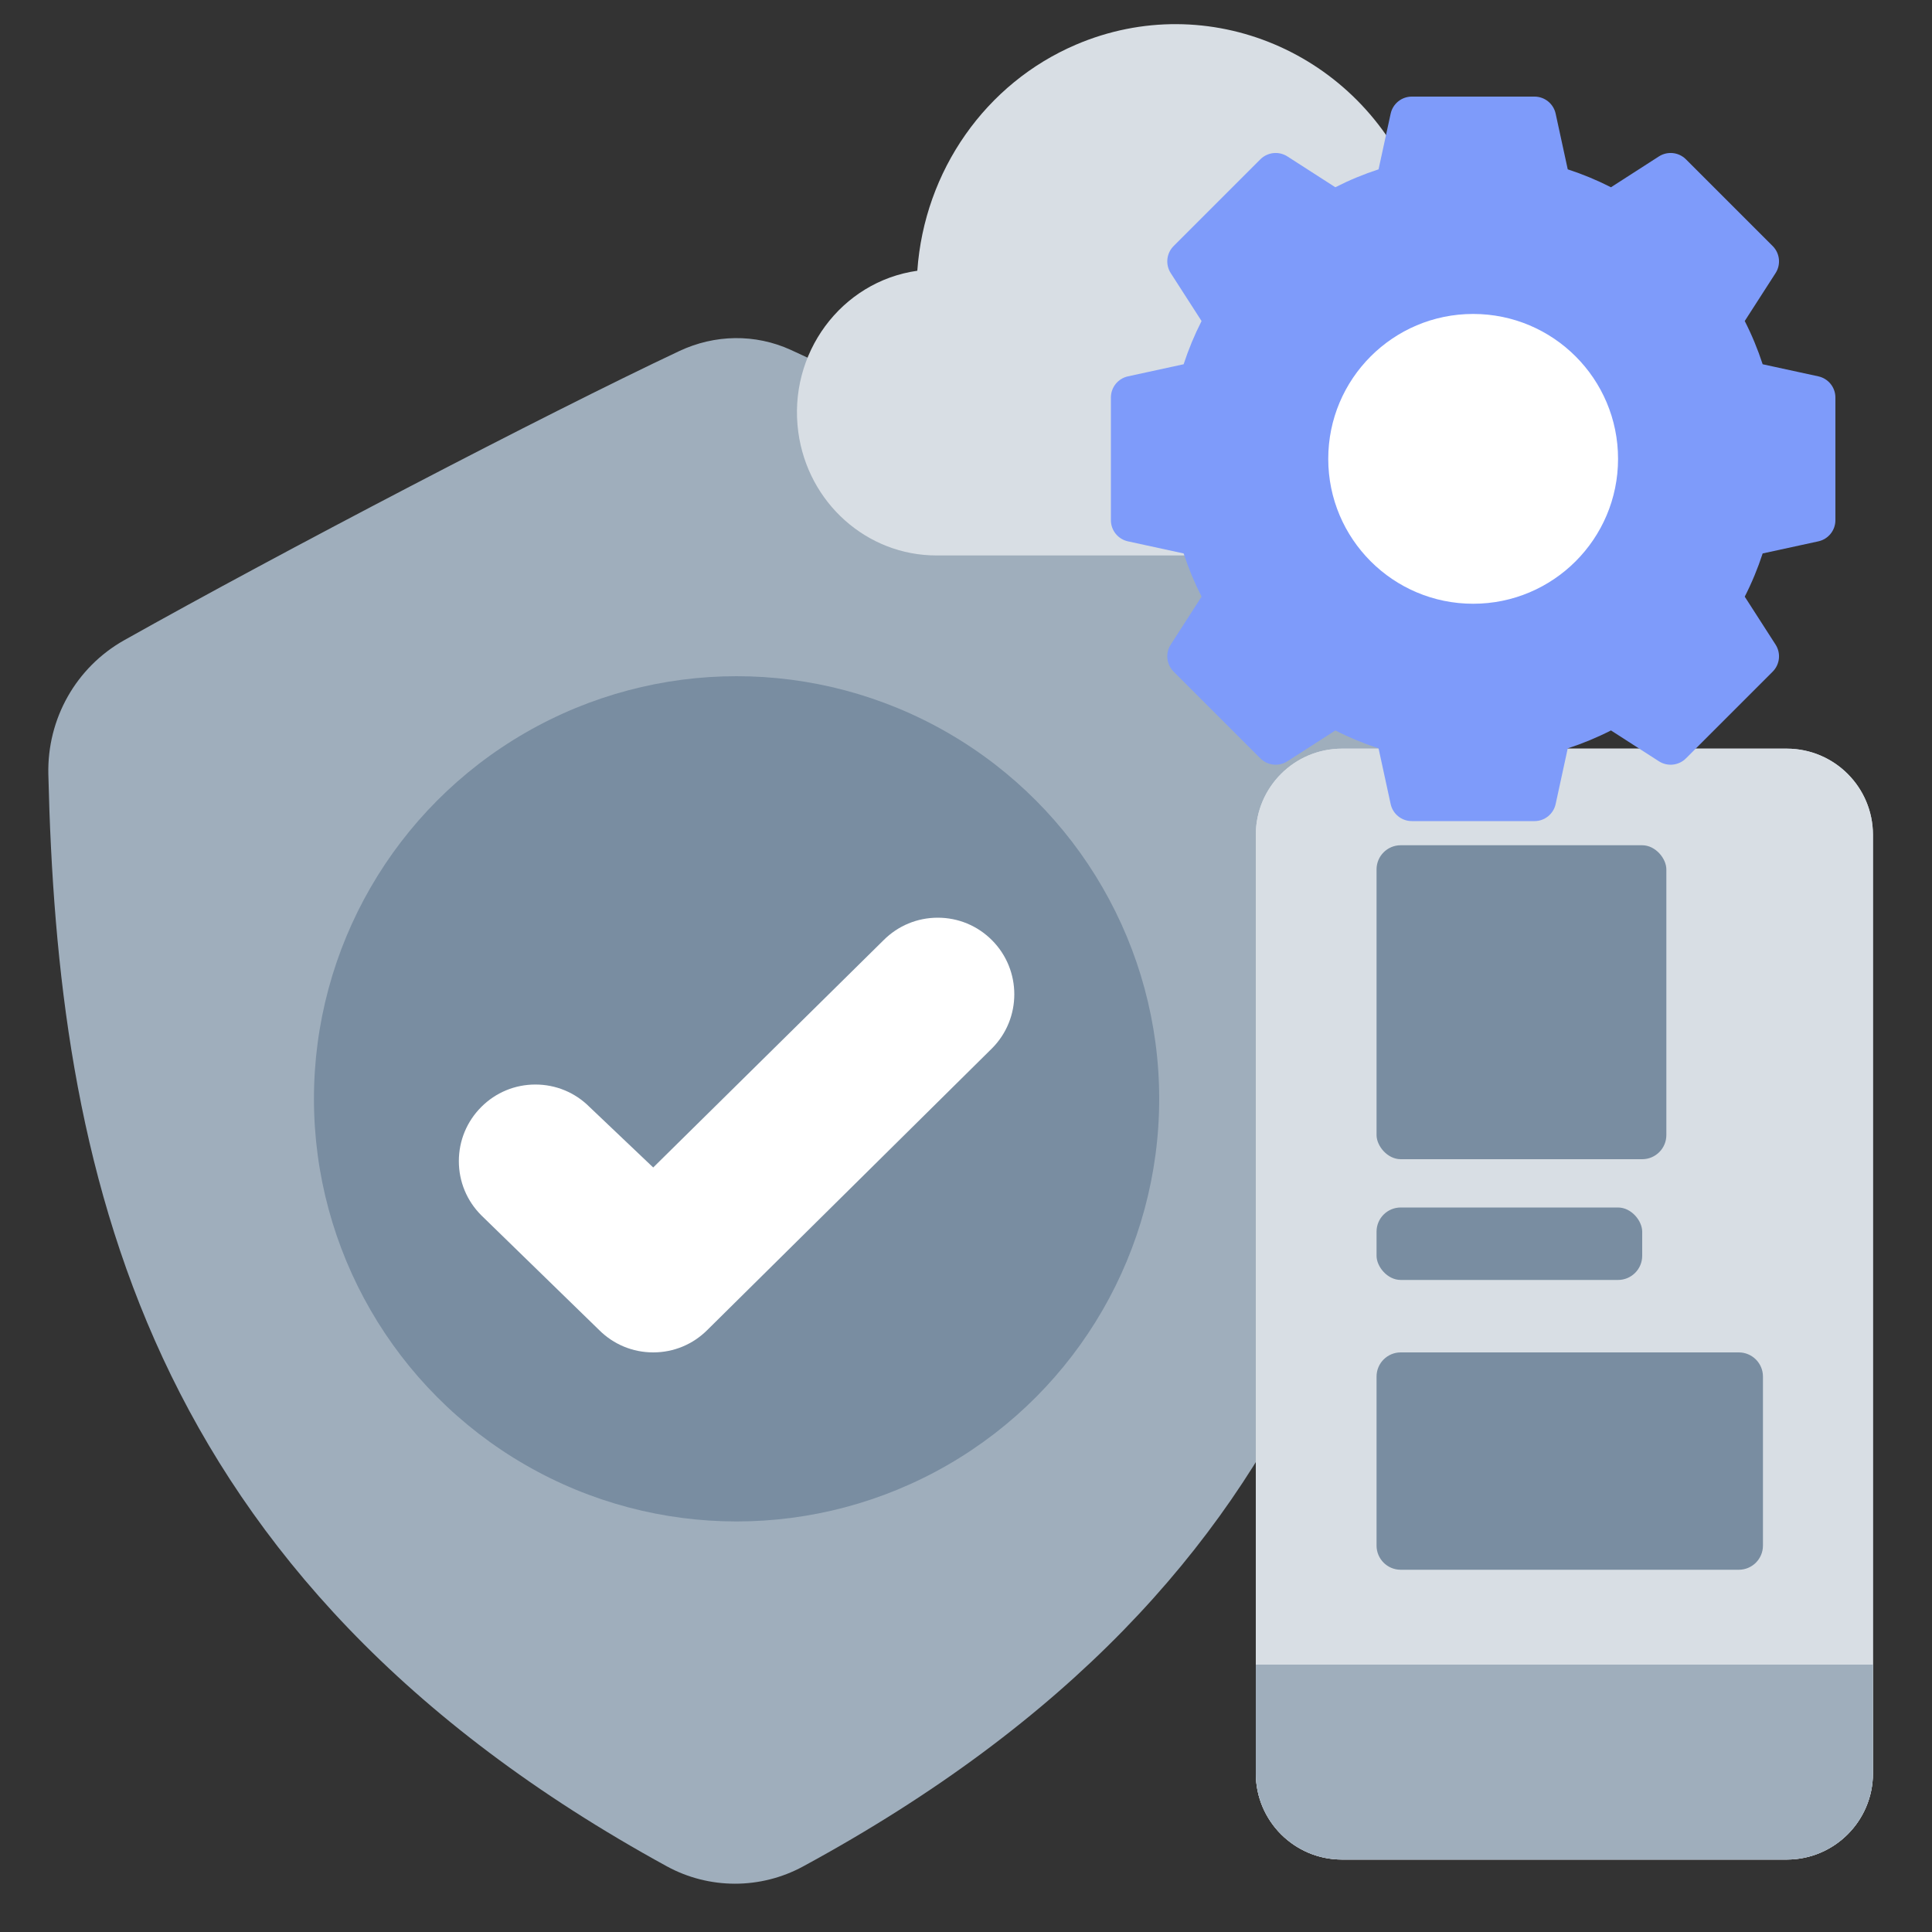 <svg width="80" height="80" viewBox="0 0 80 80" fill="none" xmlns="http://www.w3.org/2000/svg">
<rect x="0" y="0" width="80" height="80" fill="#333333" stroke="none"/>
<path fill-rule="evenodd" clip-rule="evenodd" d="M58.998 32.109C59.05 29.785 57.822 27.634 55.807 26.504C49.339 22.876 38.367 17.05 32.745 14.488C31.269 13.815 29.597 13.845 28.129 14.536C22.577 17.151 11.556 22.908 5.146 26.508C3.152 27.628 1.948 29.759 2.002 32.06C2.38 48.206 5.728 65.299 27.608 77.278C29.363 78.239 31.493 78.24 33.252 77.286C55.286 65.328 58.628 48.638 58.998 32.109Z" fill="#9faebc"/>
<circle cx="30.5" cy="45.5" r="17.5" fill="#798da1"/>
<path fill-rule="evenodd" clip-rule="evenodd" d="M41.073 43.414L29.29 55.071C28.691 55.67 27.895 56 27.048 56C26.201 56 25.405 55.67 24.806 55.071L19.929 50.323C19.33 49.724 19 48.927 19 48.08C19 47.233 19.33 46.437 19.929 45.837C20.527 45.238 21.323 44.908 22.17 44.908C23.017 44.908 23.813 45.238 24.412 45.838L27.048 48.343L36.589 38.929C37.188 38.33 37.984 38 38.831 38C39.678 38 40.474 38.33 41.073 38.929C42.309 40.166 42.309 42.178 41.073 43.414Z" fill="#fff"/>
<path d="M58.577 7.771C56.298 2.164 50.02 -0.488 44.554 1.849C40.816 3.447 38.275 7.068 37.984 11.211C34.825 11.659 32.618 14.649 33.055 17.889C33.45 20.821 35.895 23.003 38.78 23H58.577C62.676 23 66 19.591 66 15.385C66 11.18 62.676 7.771 58.577 7.771Z" fill="#d8dee4"/>
<path d="M73.994 77H55.561C53.597 76.995 52.005 75.403 52 73.439V34.561C52.005 32.597 53.597 31.005 55.561 31H73.994C75.958 31.005 77.55 32.597 77.555 34.561V73.44C77.549 75.404 75.958 76.995 73.994 77Z" fill="#d8dee4"/>
<path fill-rule="evenodd" clip-rule="evenodd" d="M55.566 74.8H73.989L73.99 74.8C74.741 74.797 75.351 74.189 75.355 73.436V34.564C75.352 33.813 74.742 33.203 73.991 33.2H55.564C54.813 33.203 54.203 33.813 54.2 34.564V73.436C54.203 74.187 54.813 74.797 55.565 74.8L55.566 74.8ZM55.561 77C53.597 76.995 52.005 75.403 52 73.439V34.561C52.005 32.597 53.597 31.005 55.561 31H73.994C75.958 31.005 77.55 32.597 77.555 34.561V73.44C77.549 75.404 75.958 76.995 73.994 77H55.561Z" fill="#d8dee4"/>
<path d="M73.994 77H55.561C53.597 76.995 52.005 75.403 52 73.439V68.929C63.742 68.929 67.106 68.929 77.555 68.929V73.44C77.549 75.404 75.958 76.995 73.994 77Z" fill="#9faebc"/>
<rect x="57" y="35" width="12" height="13" rx="1" fill="#798da1"/>
<path d="M57 57C57 56.448 57.448 56 58 56H72C72.552 56 73 56.448 73 57V64C73 64.552 72.552 65 72 65H58C57.448 65 57 64.552 57 64V57Z" fill="#798da1"/>
<rect x="57" y="50" width="11" height="3" rx="1" fill="#798da1"/>
<circle cx="61" cy="19" r="6.429" fill="#fff"/>
<path fill-rule="evenodd" clip-rule="evenodd" d="M75.294 15.584L72.988 15.083C72.788 14.469 72.54 13.87 72.246 13.293L73.523 11.308C73.751 10.953 73.701 10.487 73.403 10.189L69.811 6.597C69.513 6.299 69.047 6.249 68.692 6.477L66.707 7.754C66.13 7.46 65.531 7.212 64.917 7.012L64.416 4.706C64.326 4.294 63.962 4 63.54 4H58.46C58.038 4 57.674 4.294 57.584 4.706L57.083 7.012C56.469 7.212 55.87 7.46 55.294 7.754L53.308 6.477C52.953 6.249 52.487 6.299 52.189 6.597L48.597 10.189C48.299 10.487 48.249 10.953 48.477 11.308L49.754 13.293C49.461 13.87 49.212 14.469 49.012 15.083L46.706 15.584C46.294 15.674 46 16.038 46 16.46V21.54C46 21.962 46.294 22.326 46.706 22.416L49.012 22.917C49.212 23.531 49.461 24.13 49.754 24.706L48.477 26.692C48.249 27.047 48.299 27.513 48.597 27.811L52.189 31.403C52.487 31.701 52.953 31.751 53.308 31.523L55.294 30.246C55.87 30.54 56.469 30.788 57.083 30.988L57.584 33.294C57.674 33.706 58.038 34 58.46 34H63.54C63.962 34 64.326 33.706 64.416 33.294L64.917 30.988C65.531 30.788 66.13 30.54 66.707 30.246L68.692 31.523C69.047 31.751 69.513 31.701 69.811 31.403L73.403 27.811C73.701 27.513 73.751 27.047 73.523 26.692L72.246 24.706C72.54 24.13 72.788 23.531 72.988 22.917L75.294 22.416C75.706 22.326 76 21.962 76 21.54V16.46C76 16.038 75.706 15.674 75.294 15.584ZM61 25C64.314 25 67 22.314 67 19C67 15.686 64.314 13 61 13C57.686 13 55 15.686 55 19C55 22.314 57.686 25 61 25Z" fill="#7e9bfa"/>
</svg>
